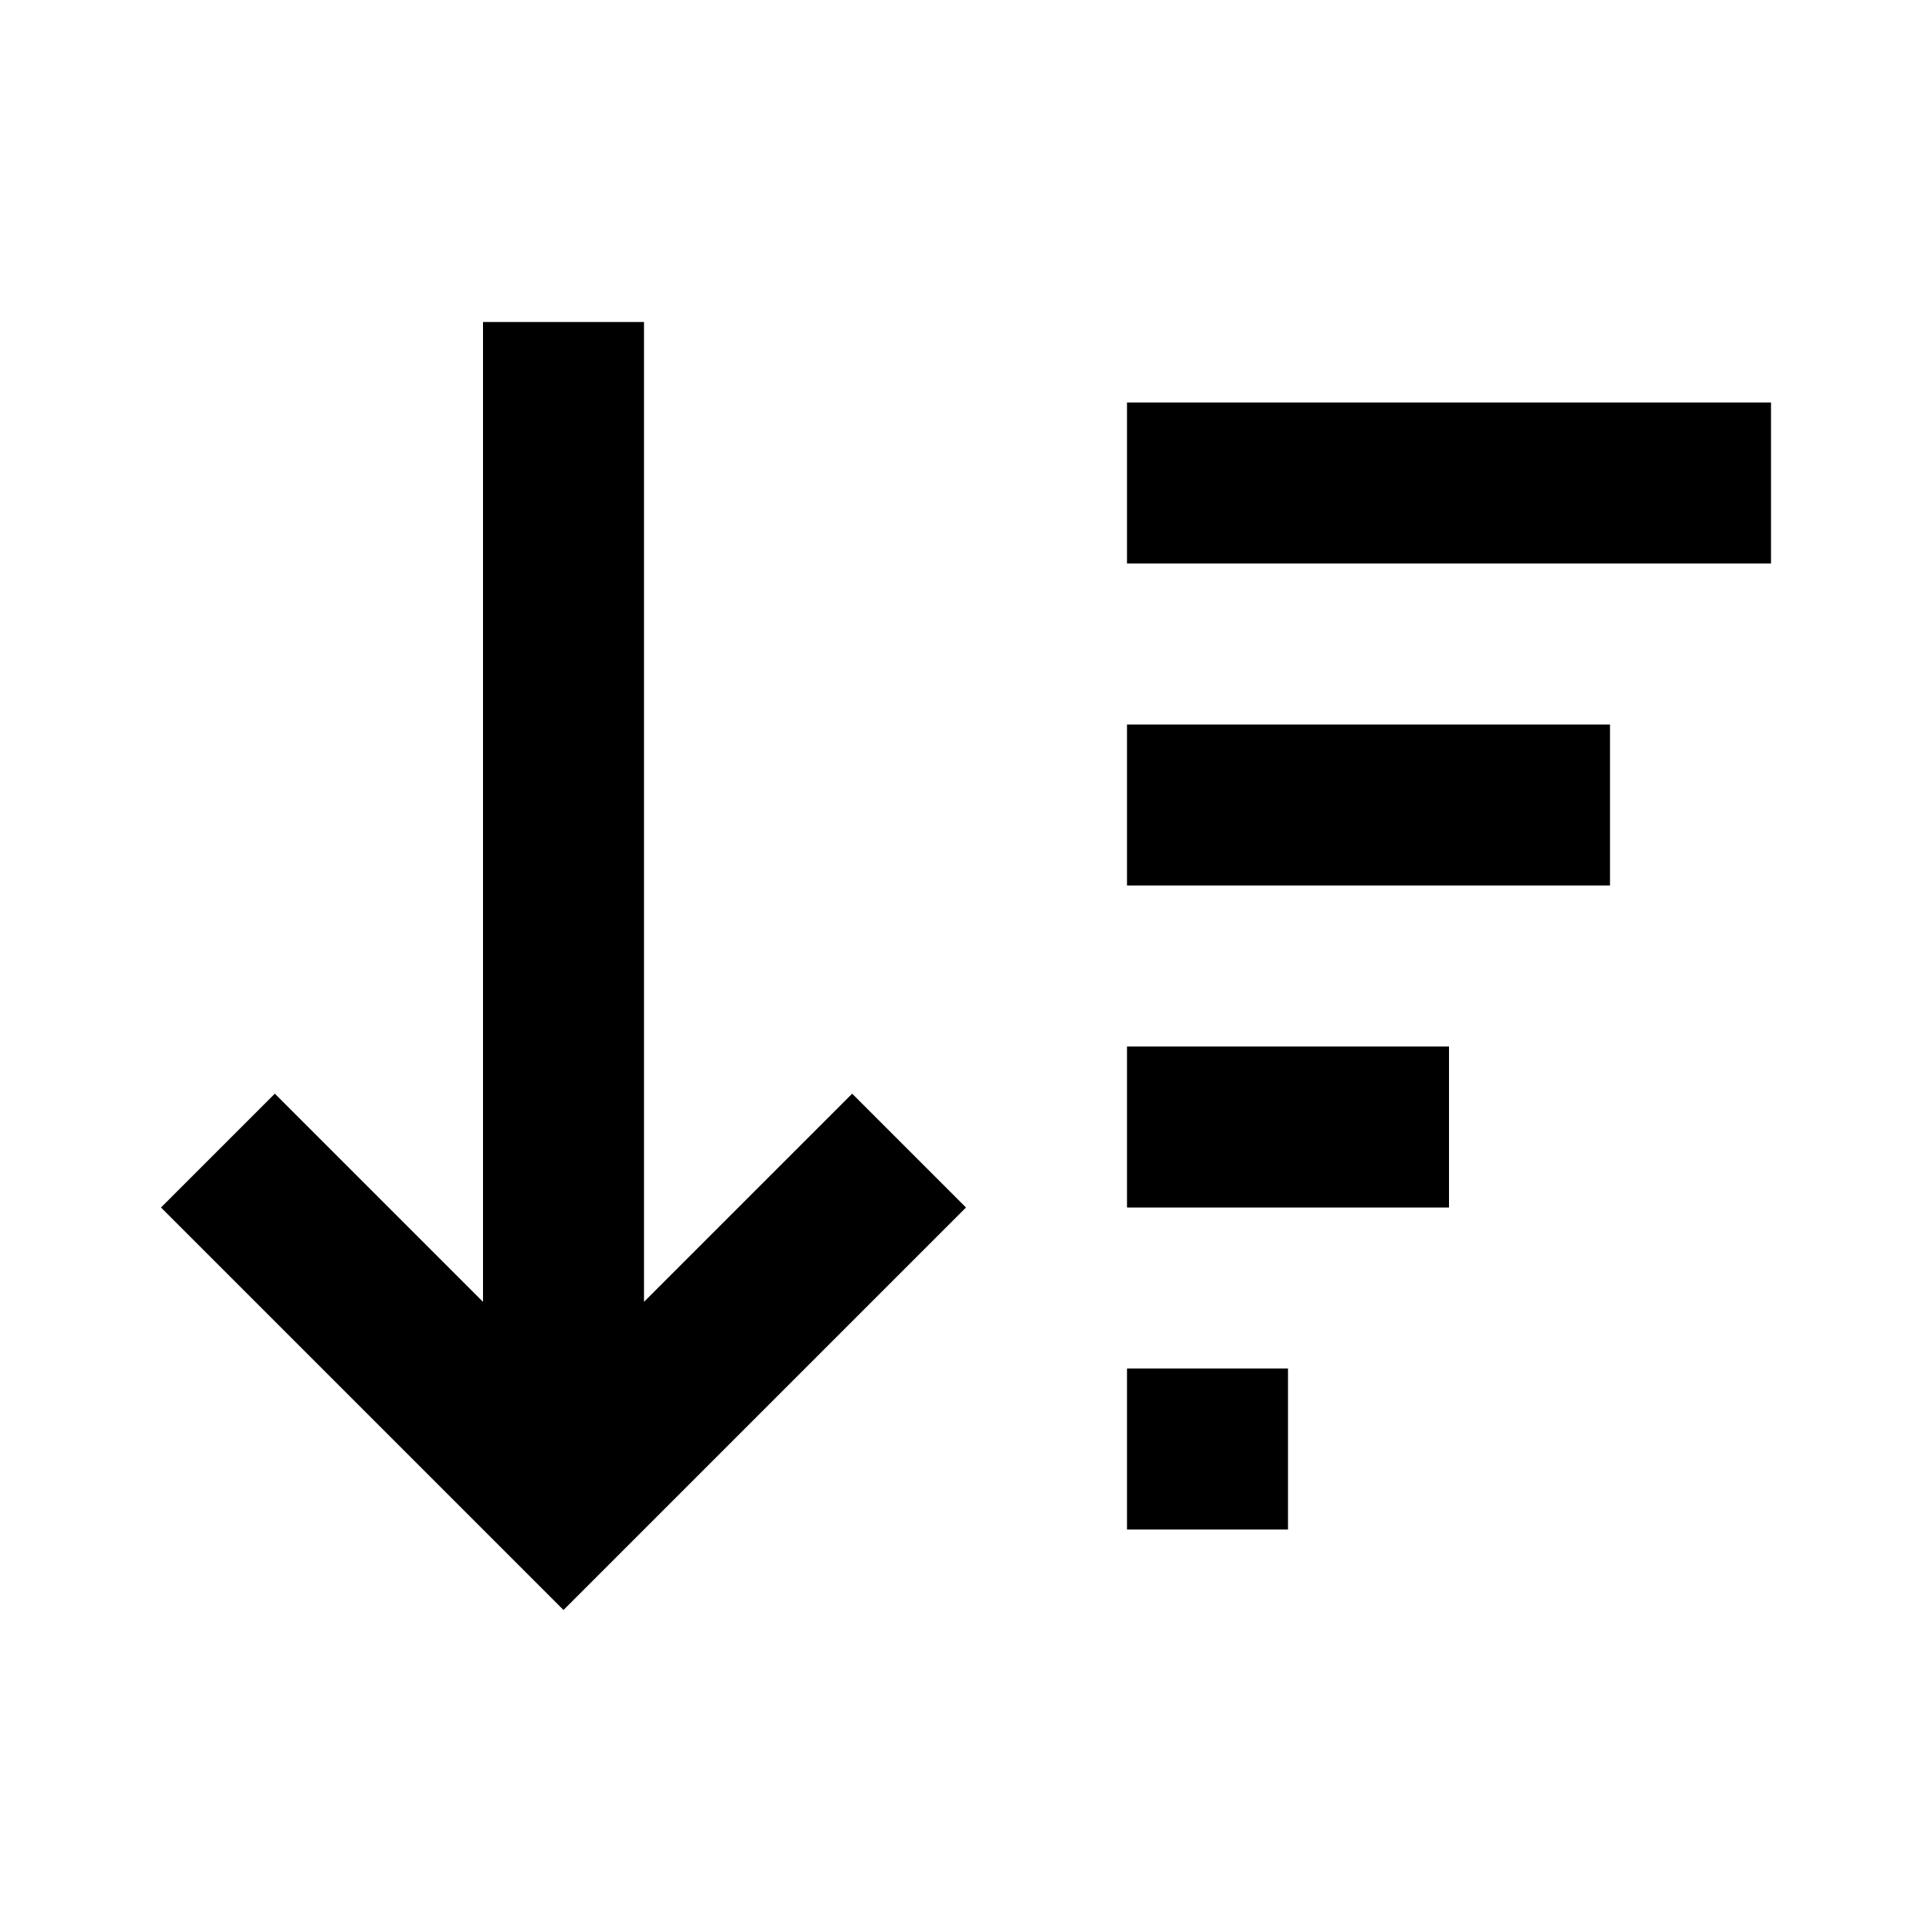 <svg width="24" height="24" viewBox="0 0 24 24" fill="none" xmlns="http://www.w3.org/2000/svg">
<path fill-rule="evenodd" clip-rule="evenodd" d="M6 4L6 16.172L3.414 13.586L2 15L7 20L12 15L10.586 13.586L8 16.172L8 4H6ZM22 5H14V7H22V5ZM20 9H14V11H20V9ZM18 13H14V15H18V13ZM16 17H14V19H16V17Z" fill="black"/>
</svg>
